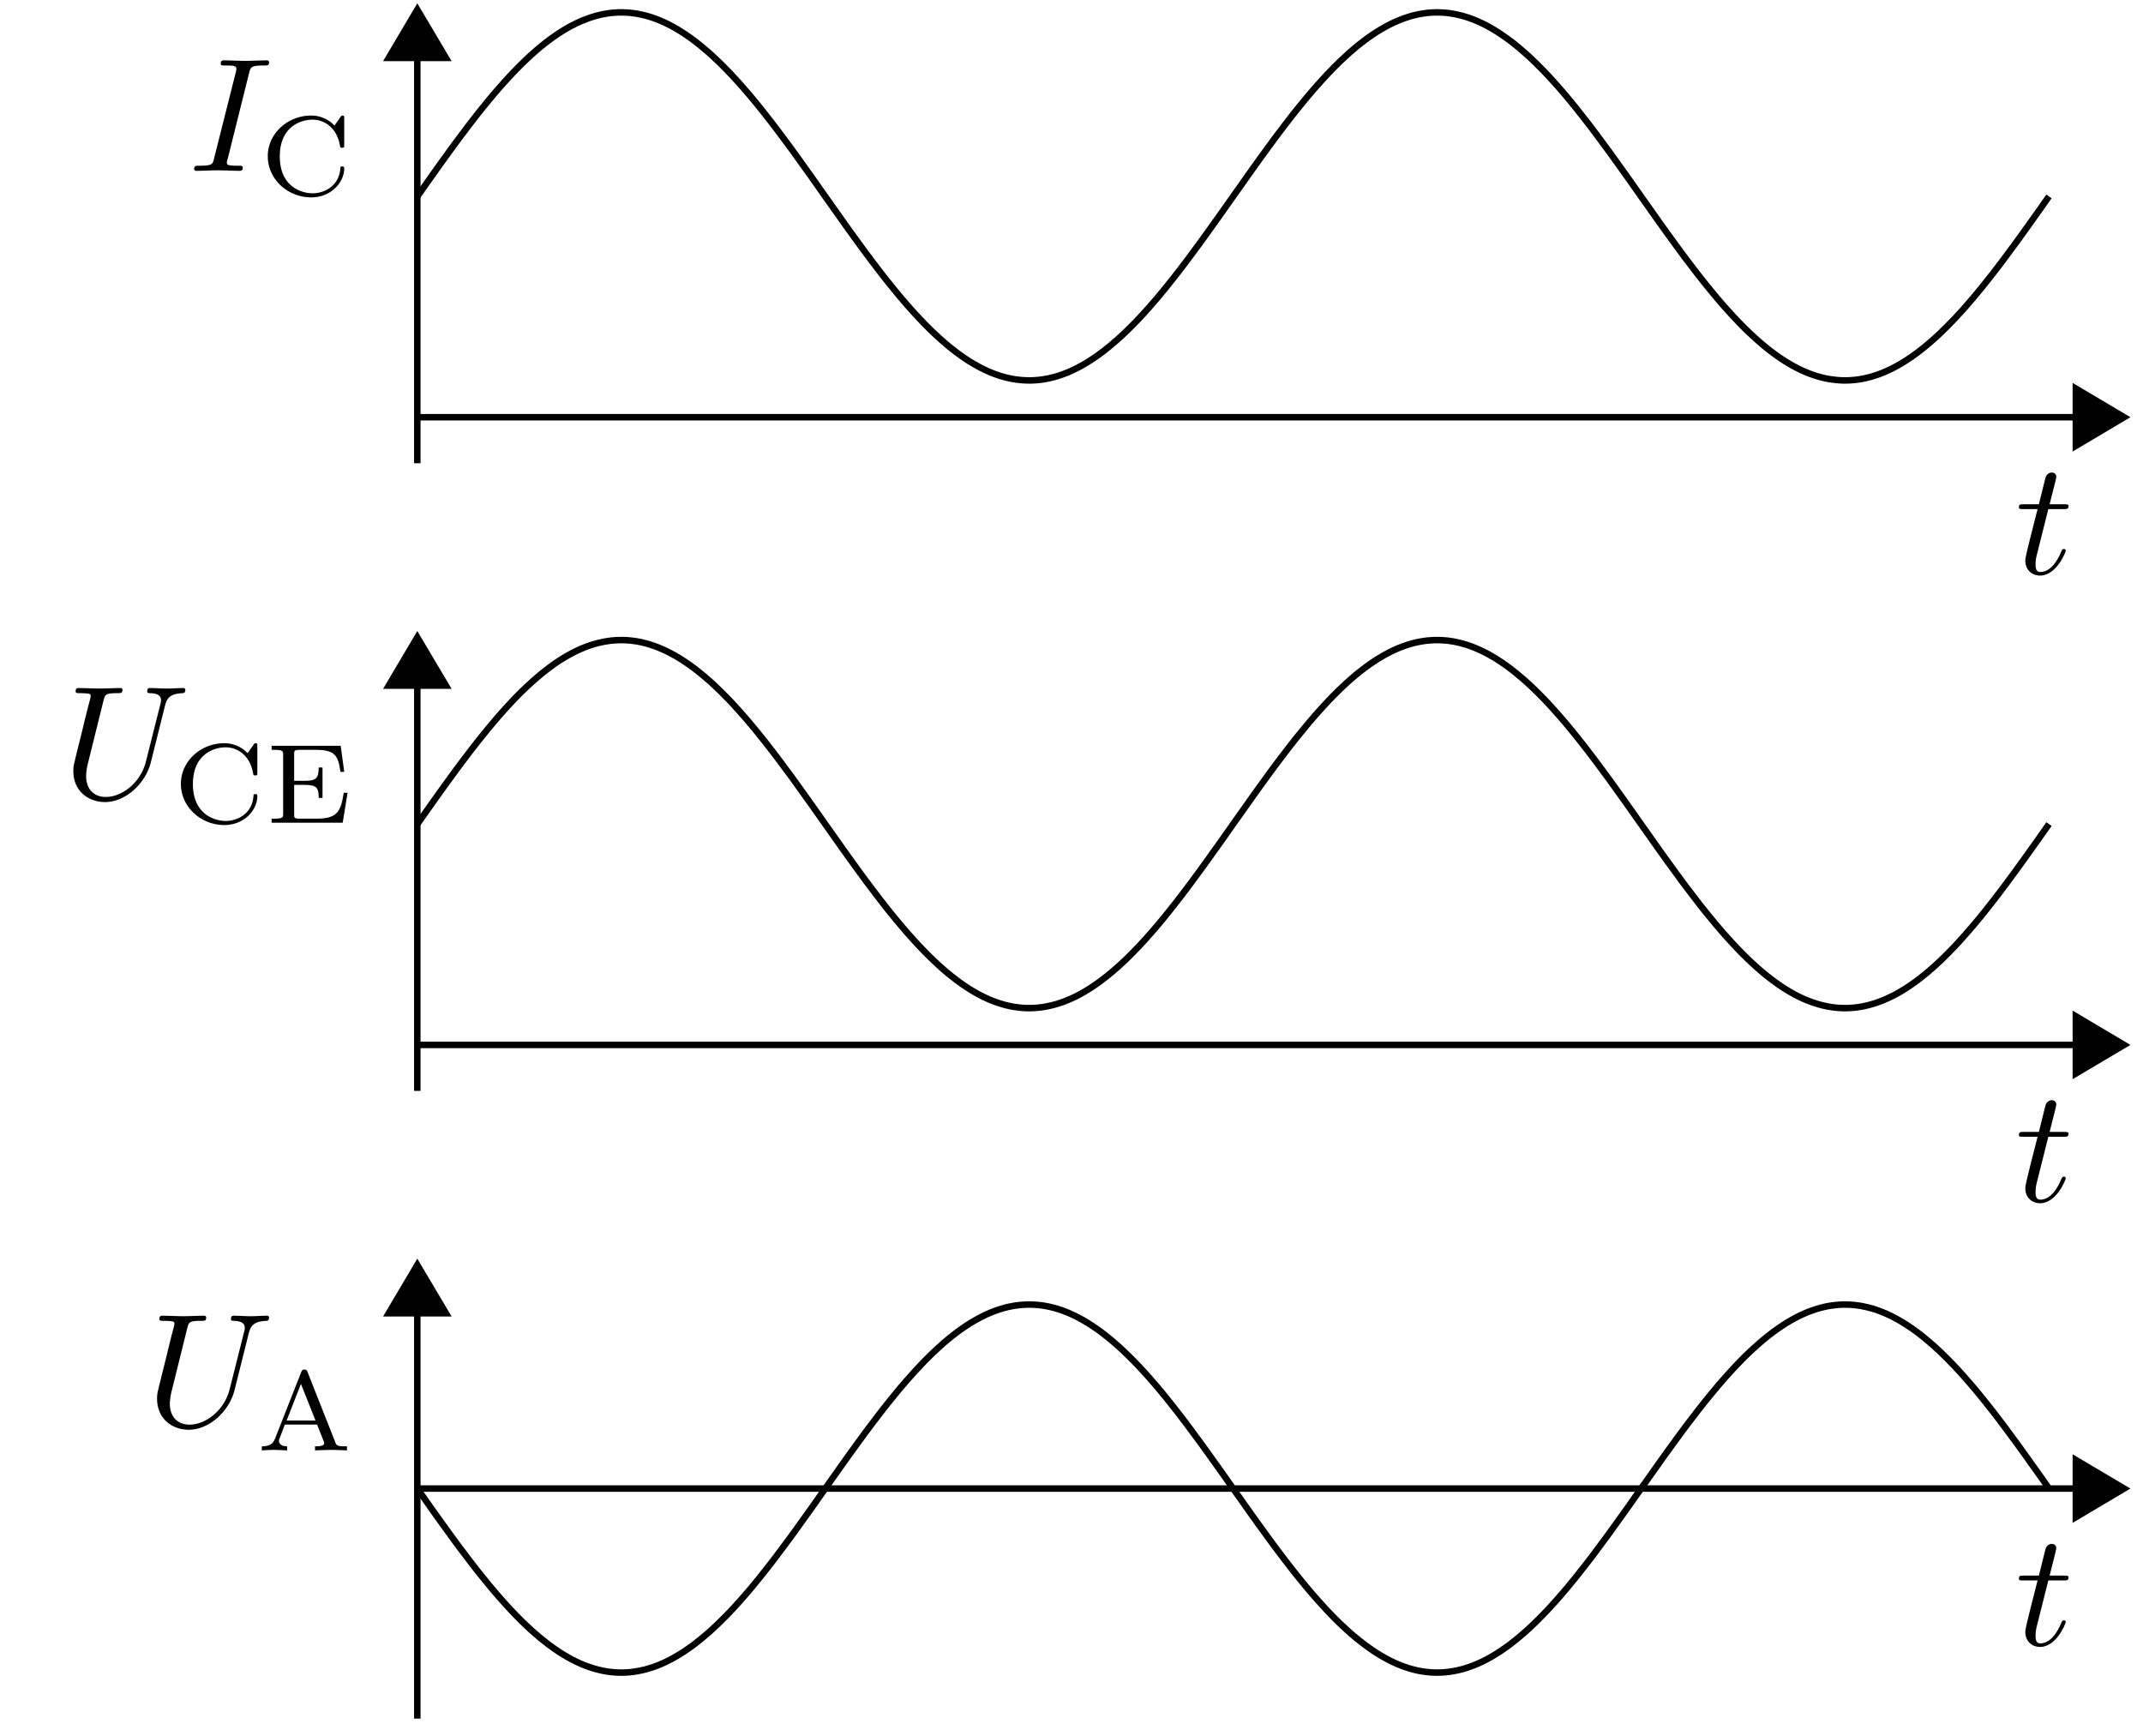 <svg xmlns="http://www.w3.org/2000/svg" xmlns:xlink="http://www.w3.org/1999/xlink" width="130.971" height="106.106"><defs><clipPath id="a"><path d="M121 18h9.41v15H121Zm0 0"/></clipPath><clipPath id="b"><path d="M25.504.195h104.71V28.31H25.505Zm0 0"/></clipPath><clipPath id="f"><path d="M121 56h9.41v16H121Zm0 0"/></clipPath><clipPath id="g"><path d="M25.504 38.555h104.71v28.11H25.505Zm0 0"/></clipPath><clipPath id="j"><path d="M121 83h9.41v16H121Zm0 0"/></clipPath><clipPath id="k"><path d="M25 80h1v25.219h-1Zm0 0"/></clipPath><clipPath id="l"><path d="M25.504 76.91h104.71v28.113H25.505Zm0 0"/></clipPath><path id="c" d="M2.031-3.953h.938c.187 0 .297 0 .297-.188 0-.109-.11-.109-.282-.109H2.11c.36-1.406.407-1.61.407-1.672 0-.156-.11-.266-.282-.266-.03 0-.312.016-.39.36l-.39 1.578H.515c-.188 0-.282 0-.282.188 0 .109.078.109.266.109h.875C.656-1.141.625-.984.625-.797c0 .531.375.906.906.906 1 0 1.563-1.437 1.563-1.515 0-.11-.078-.11-.11-.11-.093 0-.093.032-.156.141C2.406-.344 1.891-.109 1.547-.109c-.203 0-.297-.125-.297-.453 0-.235.016-.313.047-.47Zm0 0"/><path id="d" d="M3.688-5.984c.093-.36.124-.453.906-.453.234 0 .312 0 .312-.188 0-.125-.11-.125-.14-.125-.297 0-1.016.031-1.313.031-.297 0-1.015-.031-1.312-.031-.063 0-.188 0-.188.203 0 .11.078.11.266.11.422 0 .687 0 .687.187 0 .047 0 .063-.015.156L1.547-.766c-.078.36-.11.454-.89.454-.235 0-.329 0-.329.203C.328 0 .453 0 .484 0c.282 0 1-.031 1.297-.031.297 0 1.016.031 1.313.031.094 0 .203 0 .203-.187 0-.125-.078-.125-.297-.125-.172 0-.219 0-.422-.016-.203-.016-.25-.063-.25-.172a.5.5 0 0 1 .047-.219Zm0 0"/><path id="h" d="M6.266-5.703c.109-.406.28-.703 1.078-.734.047 0 .156-.016.156-.204 0 0 0-.109-.125-.109-.328 0-.672.031-1 .031-.344 0-.703-.031-1.031-.031-.063 0-.172 0-.172.203 0 .11.094.11.172.11.562.015.672.218.672.437a.914.914 0 0 1-.032.203l-.89 3.531C4.766-.953 3.625-.094 2.64-.094c-.672 0-1.203-.422-1.203-1.281 0-.016 0-.328.109-.766L2.5-5.984c.094-.36.11-.453.828-.453.25 0 .328 0 .328-.204 0-.109-.094-.109-.125-.109-.281 0-1 .031-1.265.031-.297 0-.985-.031-1.282-.031-.078 0-.187 0-.187.203 0 .11.094.11.281.11.016 0 .203 0 .375.015.172.016.266.031.266.156 0 .063-.11.485-.172.704l-.219.875C1.25-4.312.766-2.437.734-2.25c-.078.281-.078.422-.078.578 0 1.203.907 1.89 1.938 1.89 1.25 0 2.469-1.124 2.797-2.421Zm0 0"/><path id="e" d="M5.156-4.687c0-.11 0-.172-.11-.172-.015 0-.062 0-.109.078l-.375.531a1.954 1.954 0 0 0-1.421-.61C1.688-4.86.484-3.75.484-2.374.484-.969 1.704.141 3.141.141c1.218 0 2.015-.922 2.015-1.766 0-.078-.015-.125-.125-.125-.047 0-.11 0-.11.094-.062 1.11-1 1.547-1.687 1.547-.75 0-2.015-.453-2.015-2.25 0-1.875 1.344-2.25 2-2.25.687 0 1.5.453 1.687 1.64.016.078.078.078.125.078.125 0 .125-.03.125-.171Zm0 0"/><path id="i" d="M5.031-1.828h-.234C4.625-.781 4.469-.25 3.187-.25H2.095c-.328 0-.328-.047-.328-.266v-1.796h.687c.703 0 .813.203.813.796H3.5v-1.859h-.234c0 .594-.11.813-.813.813h-.687v-1.626c0-.203 0-.265.328-.265h1.031c1.14 0 1.344.375 1.469 1.344h.234L4.61-4.703H.391v.25h.156c.547 0 .547.078.547.312v3.579c0 .234 0 .312-.547.312H.39V0h4.343Zm0 0"/><path id="m" d="M3.11-4.781c-.047-.11-.063-.157-.188-.157-.14 0-.156.047-.203.157L1.125-.734C1.047-.547.938-.25.313-.25V0c.234-.016.484-.031.718-.031.266 0 .782.031.828.031v-.25c-.312 0-.5-.14-.5-.328 0-.063 0-.078.032-.14l.328-.86h1.969l.406 1.016a.294.294 0 0 1 .031.125c0 .187-.375.187-.562.187V0c.343-.016.796-.031 1.03-.031.329 0 .845.031.923.031v-.25h-.141c-.453 0-.516-.062-.578-.266Zm-.407.718.89 2.235H1.829Zm0 0"/></defs><path fill="none" stroke="#000" stroke-miterlimit="10" stroke-width=".396" d="M25.504 25.496H126.77"/><path d="m129.816 25.496-2.949-1.75v3.5Zm0 0"/><g clip-path="url(#a)"><path fill="none" stroke="#000" stroke-miterlimit="10" stroke-width=".396" d="m129.816 25.496-2.949-1.75v3.5Zm0 0"/></g><path fill="none" stroke="#000" stroke-miterlimit="10" stroke-width=".396" d="M25.504 28.309V3.64"/><path stroke="#000" stroke-miterlimit="10" stroke-width=".396" d="m25.504.59-1.746 2.95h3.496Zm0 0"/><g clip-path="url(#b)"><path fill="none" stroke="#000" stroke-miterlimit="10" stroke-width=".396" d="M25.504 12.004s.144-.207.203-.285c.055-.078.14-.203.2-.282l.198-.285.2-.28c.054-.079.144-.204.199-.282l.2-.281c.058-.079.144-.2.198-.278.059-.078.145-.203.203-.277.055-.078.145-.203.2-.277.054-.079.144-.2.199-.278l.2-.273.198-.27.2-.27c.058-.074.144-.195.203-.265.054-.074.144-.191.199-.266.055-.074.144-.19.2-.261.054-.074.144-.188.198-.258.055-.074.145-.188.2-.258l.199-.254c.058-.07.144-.18.203-.25.055-.066.144-.176.2-.246l.198-.242.2-.238c.054-.067.144-.172.199-.235.054-.066.144-.168.199-.23.059-.067.145-.164.203-.227.055-.062.14-.164.2-.222.054-.063.144-.16.199-.22L31.3 4.5c.054-.059.144-.148.199-.207.055-.059.145-.148.2-.203l.198-.2c.059-.054.145-.14.204-.195l.199-.187.199-.184c.055-.047.145-.129.2-.176l.198-.171.2-.168c.058-.043.144-.114.203-.16.054-.044.144-.11.199-.153.055-.043.145-.11.2-.148.054-.04.144-.102.198-.141.055-.039.145-.102.2-.137.054-.039.144-.093.199-.129.058-.035.144-.09.203-.125.055-.03.145-.086.2-.117.054-.031.144-.078.198-.11.055-.03.145-.073.2-.1a2.34 2.34 0 0 1 .199-.098c.055-.028.144-.067.2-.09.058-.028.144-.063.202-.086.055-.02.14-.055.2-.074a2.02 2.02 0 0 1 .199-.07 3.9 3.9 0 0 1 .199-.063l.2-.059.198-.047c.059-.011.145-.03.2-.043.058-.007.144-.023.203-.035l.199-.027c.055-.004.144-.016.2-.02.054-.004.144-.011.198-.011.055-.004.145-.008.2-.008h.199c.058.004.144.008.203.008l.2.015c.054.008.144.016.198.024l.2.027c.054.012.144.027.199.04.054.01.144.03.199.042.059.012.145.035.203.05.055.016.145.04.2.06.054.015.144.042.199.062l.199.07c.054.024.144.059.199.078l.2.086c.058.024.144.067.202.094.055.023.14.07.2.098.054.027.144.074.199.105.054.031.144.078.199.113.055.032.145.082.2.118l.198.125c.059.035.145.093.2.129.058.039.144.101.203.14.054.04.144.102.199.14.055.044.145.11.2.153.054.043.144.11.198.156.055.043.145.114.2.16l.199.169c.058.046.144.125.203.171.055.051.145.13.2.18l.198.184c.055.05.145.136.2.191a9.03 9.03 0 0 1 .398.395c.059.054.145.144.203.203l.2.21c.054.06.144.153.199.216.054.058.144.156.199.218.055.059.144.16.2.223l.198.226.203.235c.055.062.145.168.2.234.054.067.144.172.199.242.055.067.144.172.2.243.054.066.144.175.198.246l.2.25c.058.07.144.183.199.254.058.07.144.187.203.257.055.07.144.188.2.262.054.07.144.188.198.262.055.07.145.191.2.265.054.075.144.192.199.266l.199.27c.059.074.144.195.203.273.055.074.145.195.2.274l.199.273c.054.078.144.203.199.277l.199.282c.055.074.144.199.2.277.058.078.144.203.202.281l.2.281c.054.079.144.204.199.282l.199.285.2.281.198.285c.059.078.145.203.204.281.054.079.14.207.199.286.054.078.144.203.199.28l.2.282.198.281.2.282c.058.078.144.203.199.277.058.078.144.203.203.277.055.078.144.203.2.278.054.078.144.199.198.273.055.078.145.2.2.274.054.078.144.195.199.273l.199.266c.059.074.145.195.203.27l.2.26c.054.075.144.192.199.263l.199.257.199.258.2.25c.058.07.144.18.202.25.055.067.145.176.2.246.054.067.144.172.199.242.055.067.144.172.199.235.055.066.145.172.2.234.054.067.144.168.198.23.06.063.145.165.204.227.054.063.14.16.199.223l.199.215c.055.058.145.156.2.21.054.06.144.153.198.212l.2.199.199.2c.059.054.144.14.203.19.055.055.145.137.2.188.054.05.144.133.198.18.055.05.145.129.2.175.054.051.144.125.199.172.055.047.144.121.2.164.058.047.144.118.202.16l.2.153c.054.043.144.105.199.144.054.043.144.106.199.141.055.04.144.102.2.137l.198.129c.059.03.145.086.203.12l.2.114c.054.031.144.082.199.11.055.027.144.074.2.101.054.027.144.07.198.094.055.027.145.066.2.09.058.023.144.062.203.082.054.023.14.054.199.074l.2.07.198.059c.055.015.145.043.2.054.054.016.144.036.199.047.058.012.144.032.199.04a3.681 3.681 0 0 0 .402.058c.055.008.145.016.2.02.054.003.144.011.199.011.054.004.144.004.199.004h.2l.202-.012.2-.015c.054-.008.144-.016.199-.024.054-.008.144-.023.199-.03.055-.013.145-.028.2-.04.054-.012.144-.031.198-.047.059-.012.145-.035.204-.05l.199-.06c.054-.019.144-.046.199-.066l.2-.074c.054-.02.144-.058.198-.078.055-.023.145-.063.2-.09.058-.023.144-.066.203-.094.054-.027.14-.07.199-.097.055-.032.145-.078.2-.11.054-.03.144-.078.198-.113.055-.031.145-.086.2-.117l.199-.129c.058-.035.144-.094.2-.133.058-.035.144-.097.202-.137.055-.039.145-.105.2-.148.054-.039.144-.105.199-.148.054-.043.144-.114.199-.16l.2-.16c.054-.048.144-.122.198-.173.059-.046.145-.125.203-.171.055-.051.145-.13.2-.18.054-.05.144-.133.199-.188a9.03 9.03 0 0 0 .2-.191 9.3 9.3 0 0 0 .198-.195l.2-.2.203-.207.199-.21c.055-.06.144-.157.2-.215.054-.063.144-.16.198-.223.055-.063.145-.16.2-.223.054-.062.144-.164.199-.23.058-.063.144-.168.203-.23l.2-.239.198-.242.2-.242c.054-.07.144-.18.199-.25.054-.07.144-.18.199-.25.059-.07.145-.184.2-.254.058-.074.144-.188.202-.258.055-.074.145-.188.2-.262.054-.074.144-.191.199-.261.054-.075.144-.192.199-.266l.2-.27.198-.27c.059-.077.145-.198.204-.273l.199-.273c.054-.078.144-.2.199-.277.055-.079.145-.2.2-.278.054-.078.144-.199.198-.277l.2-.281c.058-.078.144-.203.203-.282.054-.078.144-.203.199-.28l.2-.282.198-.285.2-.281.199-.286c.058-.078.144-.203.203-.28l.2-.282c.054-.082.144-.207.198-.285l.2-.282c.054-.078.144-.203.199-.28.055-.079.144-.204.2-.278.058-.078.144-.203.198-.281.059-.079.145-.2.203-.278.055-.078.145-.199.2-.277.054-.074.144-.195.199-.274l.2-.269c.054-.078.144-.2.198-.273.055-.075.145-.192.2-.266.058-.074.144-.195.203-.266.054-.074.144-.191.199-.265.055-.07.144-.188.2-.258.054-.074.144-.188.198-.258.055-.074.145-.187.2-.258.054-.066.144-.18.199-.25.058-.07.144-.18.203-.246.055-.07.144-.18.2-.246l.198-.242c.055-.067.145-.172.2-.235.054-.066.144-.171.199-.234.054-.062.144-.164.199-.23.059-.063.144-.16.203-.223.055-.063.145-.16.2-.219.054-.062.144-.156.199-.219l.199-.21.199-.204c.055-.058.144-.148.2-.203.058-.054.144-.14.198-.195.059-.055.145-.14.204-.191l.199-.184.199-.184.2-.172c.054-.046.144-.125.198-.167.055-.047.145-.122.2-.165.058-.046.144-.117.203-.156.054-.043.144-.113.199-.152.055-.043.144-.106.2-.145l.198-.14a5.88 5.88 0 0 1 .2-.133c.054-.035.144-.094.199-.125.058-.035.144-.09.203-.121l.2-.113c.054-.032.144-.079.198-.106.055-.031.145-.074.2-.102.054-.027.144-.07.199-.093l.199-.086.203-.082c.055-.02.145-.055.2-.074.054-.016.144-.047.199-.063a3.899 3.899 0 0 1 .398-.113l.2-.047c.058-.012.144-.027.198-.035.06-.012.145-.024.204-.032l.199-.027c.055-.004.144-.012.199-.015.055-.004.145-.008.2-.008.054-.004.144-.004.198-.004.055 0 .145.004.2.004l.203.011c.055.004.144.012.199.02.055.004.145.016.2.023.054.012.144.024.198.036.055.007.145.027.2.039.054.011.144.035.199.046l.203.055a3.9 3.9 0 0 1 .2.063c.054.015.144.047.198.066.055.02.145.055.2.074.054.024.144.059.199.082.055.024.144.063.2.09.058.024.144.067.202.094l.2.101c.054.032.144.079.199.11.054.031.144.082.199.117.055.031.144.086.2.121l.198.125c.059.04.145.098.2.137.058.039.144.101.203.14l.199.145.2.152c.054.043.144.118.198.16.055.047.145.118.2.165.054.046.144.12.199.171.058.047.144.125.203.176.055.051.144.13.2.18l.198.187c.055.055.145.141.2.192l.199.2c.054.054.144.144.199.202.059.055.145.149.203.207l.2.211c.054.059.144.156.199.219.054.058.144.156.199.219l.199.226c.055.063.145.164.2.23.058.063.144.169.202.235l.2.238c.054.067.144.172.199.243l.199.242.2.25c.054.07.144.183.198.254.059.07.145.183.2.254.058.07.144.187.203.257.054.075.144.188.199.262.055.074.145.191.2.266.054.07.144.191.198.265.055.075.145.192.2.27l.199.27c.058.074.144.195.203.273l.2.273c.054.078.144.2.198.278.055.078.145.199.2.277.054.078.144.203.199.277l.2.282c.058.078.144.203.202.28l.2.282.199.285c.054.078.144.203.199.281l.2.282c.054.082.144.207.198.285.059.078.145.203.203.281.055.082.145.207.2.285.054.078.144.203.199.281l.2.282.198.281.2.281c.058.074.144.2.199.278.058.078.144.199.203.277.055.074.144.2.2.273.054.078.144.2.198.274.055.078.145.199.2.273l.199.27.199.27c.059.074.145.19.203.261.055.074.145.191.2.266l.199.257c.054.075.144.188.199.258l.199.254.2.25c.058.07.144.18.202.246.055.07.145.18.2.246.054.067.144.172.199.239l.199.238.2.23.198.227c.059.062.145.164.204.223.054.062.144.16.199.222.054.059.144.153.199.211.055.063.145.153.2.211.054.059.144.149.198.207l.2.2c.058.054.144.14.199.195.058.05.144.136.203.187l.2.184c.054.05.144.133.198.18.055.05.145.124.2.171.054.051.144.125.199.168.055.047.144.118.2.164.058.043.144.114.202.157.055.039.145.105.2.148l.199.145c.054.039.144.097.199.136l.2.13c.054.038.144.093.198.124.059.035.145.09.203.121.055.032.145.082.2.11.054.031.144.078.199.105.055.031.144.074.2.102.054.023.144.066.198.09l.2.086c.058.023.144.058.203.078l.199.07c.055.02.144.047.2.066.054.016.144.043.198.055.055.016.145.04.2.05.054.016.144.036.199.044l.203.039a25.37 25.37 0 0 0 .398.05l.2.016c.054.004.144.008.199.008h.199c.055 0 .144-.004.2-.004.058-.004.144-.012.202-.015.055-.004.145-.012.2-.02l.199-.027c.054-.008.144-.024.199-.035.055-.012.144-.028.2-.043.054-.012.144-.032.198-.047l.204-.055c.054-.02.144-.047.199-.066.054-.016.144-.047.199-.067.055-.023.144-.055.2-.078l.198-.082c.055-.027.145-.066.2-.09.058-.027.144-.07.203-.097.054-.028.144-.075.199-.106.055-.027.144-.078.2-.11.054-.03.144-.081.198-.117a5.43 5.43 0 0 0 .399-.253c.058-.036.144-.098.203-.133a23.28 23.28 0 0 0 .598-.446l.199-.16c.055-.047.144-.12.199-.168.055-.047.145-.12.2-.172.058-.046.144-.125.202-.175l.2-.184c.054-.05.144-.137.199-.187l.199-.196.2-.195c.054-.059.144-.148.198-.207.06-.055.145-.149.204-.207.054-.059.144-.152.199-.215l.199-.215.2-.222.198-.227c.055-.066.145-.168.2-.234.058-.063.144-.168.203-.235l.199-.238.2-.242c.054-.067.144-.176.198-.246l.2-.25.199-.254c.059-.07.144-.184.203-.254.055-.074.14-.188.2-.262.054-.07.144-.187.198-.262.055-.07.145-.187.2-.261.054-.075.144-.196.199-.27.055-.074.144-.191.2-.27l.198-.269c.059-.074.145-.2.203-.273l.2-.278.199-.273.2-.281c.054-.075.144-.2.198-.278l.2-.28c.058-.08.144-.204.203-.282.054-.078.144-.203.199-.281l.2-.282c.054-.082.144-.207.198-.285l.2-.281"/></g><use xlink:href="#c" x="123.154" y="35.064"/><use xlink:href="#d" x="11.538" y="10.439"/><use xlink:href="#e" x="15.881" y="11.921"/><path fill="none" stroke="#000" stroke-miterlimit="10" stroke-width=".396" d="M25.504 63.855H126.77"/><path d="m129.816 63.855-2.949-1.75v3.497Zm0 0"/><g clip-path="url(#f)"><path fill="none" stroke="#000" stroke-miterlimit="10" stroke-width=".396" d="m129.816 63.855-2.949-1.75v3.497Zm0 0"/></g><path fill="none" stroke="#000" stroke-miterlimit="10" stroke-width=".396" d="M25.504 66.664V41.996"/><path stroke="#000" stroke-miterlimit="10" stroke-width=".396" d="m25.504 38.95-1.746 2.948h3.496Zm0 0"/><g clip-path="url(#g)"><path fill="none" stroke="#000" stroke-miterlimit="10" stroke-width=".396" d="M25.504 50.36s.144-.204.203-.282c.055-.078.14-.207.2-.285l.198-.281.2-.282c.054-.078.144-.203.199-.28l.2-.282c.058-.078.144-.203.198-.281.059-.075.145-.2.203-.278.055-.078.145-.199.2-.277.054-.074.144-.2.199-.273.055-.079.144-.2.2-.274.054-.074.144-.195.198-.273.055-.075.145-.192.2-.266.058-.078.144-.195.203-.27.054-.074.144-.19.199-.265.055-.07.144-.188.2-.262l.198-.258.2-.254c.054-.074.144-.183.199-.253.058-.07.144-.184.203-.25.055-.07.144-.18.2-.247.054-.07.144-.175.198-.242.055-.066.145-.175.2-.238l.199-.238c.054-.063.144-.168.199-.23.059-.063.145-.165.203-.227.055-.063.14-.16.2-.223.054-.059.144-.156.199-.219l.199-.21c.054-.06.144-.153.199-.212.055-.054.145-.144.2-.203.058-.054.144-.144.198-.199.059-.05.145-.14.204-.191.054-.055.144-.137.199-.188l.199-.183c.055-.051.145-.13.2-.176.054-.051.144-.125.198-.172l.2-.168c.058-.047.144-.117.203-.16.054-.043.144-.113.199-.153.055-.043.145-.109.2-.148.054-.043.144-.105.198-.145.055-.039.145-.097.2-.136l.199-.13c.058-.034.144-.089.203-.12.055-.035.145-.086.2-.117.054-.032.144-.082.198-.11.055-.031.145-.078.2-.105.054-.028.144-.07.199-.098.055-.023.144-.066.2-.09l.202-.082c.055-.023.14-.058.2-.078l.199-.07a3.9 3.9 0 0 0 .199-.063l.2-.054c.054-.016.144-.036.198-.047.059-.016.145-.032.2-.043.058-.012.144-.028.203-.035l.199-.028c.055-.008.144-.015.2-.02.054-.007.144-.011.198-.015.055 0 .145-.004.2-.004.054-.004.144 0 .199 0 .058 0 .144.004.203.008.055.004.144.008.2.016.054.004.144.015.198.023.055.004.145.02.2.027.054.008.144.028.199.036.054.011.144.03.199.046.059.012.145.036.203.047l.2.059c.054.02.144.047.199.066l.199.07c.054.02.144.055.199.079l.2.086c.058.023.144.066.202.09a9.768 9.768 0 0 1 .399.207c.054.027.144.078.199.109.055.031.145.086.2.117l.198.125c.059.04.145.094.2.133l.203.137.199.144c.055.04.145.106.2.149l.198.156c.055.043.145.117.2.164.054.043.144.117.199.164l.203.176c.055.047.145.129.2.176.054.05.144.132.198.187.055.05.145.137.2.188l.199.195.2.2.202.206c.055.055.145.149.2.207l.199.215c.054.062.144.16.199.219l.2.226.198.227c.059.062.145.168.203.23l.2.239.199.238c.055.066.144.176.2.242.054.07.144.18.198.25.055.066.145.18.2.25.058.07.144.184.199.254.058.07.144.184.203.258l.2.258c.054.074.144.191.198.261.055.075.145.192.2.266l.199.27.199.269c.059.074.144.195.203.27.055.078.145.199.2.273.054.078.144.2.199.277.054.078.144.2.199.278.054.078.144.199.199.277l.2.281c.058.078.144.203.202.282l.2.28c.054.079.144.204.199.282.054.078.144.203.199.281.055.078.144.207.2.285.054.079.144.204.198.282.059.078.145.207.204.285.054.078.14.203.199.281l.199.285.2.281c.054.079.144.204.198.282.055.078.145.203.2.277.058.078.144.203.199.281.058.078.144.2.203.278.055.078.144.199.2.277l.198.273c.055.079.145.2.2.274l.199.27.199.269c.059.074.145.191.203.266l.2.265.199.262.199.258.199.254.2.254c.058.07.144.18.202.246.055.07.145.18.2.246.054.07.144.176.199.242l.199.238c.055.067.145.168.2.235l.198.23c.06.063.145.164.204.227.054.058.14.16.199.218.055.063.144.16.199.22l.2.21c.054.059.144.152.198.207.055.059.145.149.2.203.058.055.144.145.199.196.059.054.144.14.203.195.055.05.145.133.2.187.054.051.144.13.198.18.055.05.145.129.2.176l.199.172c.055.047.144.117.2.164.058.043.144.113.202.156l.2.156.199.145.199.14c.055.04.144.098.2.133.054.04.144.094.198.13.059.034.145.089.203.12.055.035.145.086.2.117.054.032.144.079.199.11.055.027.144.074.2.101.054.028.144.07.198.094.055.027.145.066.2.09l.203.082c.054.02.14.055.199.074.055.02.144.051.2.067a3.9 3.9 0 0 0 .198.062l.2.055c.054.011.144.035.199.047.058.011.144.027.199.039.059.011.145.023.203.031l.2.027c.054.008.144.016.199.02l.199.012.199.003c.055 0 .145 0 .2-.003a3.529 3.529 0 0 0 .402-.028c.054-.004.144-.015.199-.023.054-.008.144-.02.199-.031.055-.008.145-.028.2-.04.054-.011.144-.03.198-.043l.204-.054a1.92 1.92 0 0 0 .199-.059c.054-.015.144-.047.199-.066l.2-.07c.054-.024.144-.06.198-.083l.2-.085c.058-.024.144-.067.203-.094a9.763 9.763 0 0 0 .398-.207l.2-.114c.054-.03.144-.085.199-.12.054-.036.144-.09.199-.126.058-.035.144-.097.2-.132.058-.04.144-.102.202-.141.055-.04.145-.102.2-.145.054-.039.144-.109.199-.152l.199-.156c.055-.043.144-.117.2-.164.054-.043.144-.121.198-.168.059-.047.145-.125.203-.176a8.27 8.27 0 0 0 .2-.18l.199-.183c.055-.055.144-.137.2-.192.054-.054.144-.14.198-.195.055-.055.145-.145.2-.203.058-.055.144-.149.203-.207.054-.055.144-.149.199-.211.055-.059.144-.152.2-.215.054-.059.144-.156.198-.219l.2-.226.199-.227c.058-.066.144-.168.203-.234l.2-.238c.054-.067.144-.172.198-.239.055-.066.145-.176.2-.246.054-.066.144-.18.199-.246l.199-.254c.059-.07.145-.183.2-.254.058-.07.144-.183.202-.258l.2-.257c.054-.075.144-.192.199-.266.054-.074.144-.191.199-.266l.2-.265c.054-.078.144-.196.198-.274.059-.074.145-.195.204-.27.054-.077.144-.198.199-.277l.199-.273c.055-.078.145-.203.2-.277.054-.078.144-.203.198-.282.055-.078.145-.199.2-.277.058-.078.144-.203.203-.281.054-.078.144-.203.199-.281l.2-.286.198-.28c.055-.079.145-.204.2-.286.054-.078.144-.203.199-.281.058-.078.144-.203.203-.282.055-.082.145-.207.2-.285l.198-.28.2-.282c.054-.078.144-.203.199-.281l.2-.282c.058-.078.144-.199.198-.277.059-.078.145-.203.203-.277l.2-.278.199-.273c.055-.078.144-.2.2-.274l.198-.27.2-.269c.058-.074.144-.191.203-.265.054-.074.144-.192.199-.262.055-.074.144-.187.2-.262l.198-.258.2-.253c.054-.07.144-.184.199-.25.058-.07.144-.18.203-.25l.2-.243c.054-.07.144-.175.198-.242l.2-.238c.054-.063.144-.168.199-.23.054-.067.144-.169.199-.231.059-.063.144-.164.203-.223l.2-.222.199-.215c.054-.059.144-.153.199-.211.054-.059.144-.149.199-.207l.2-.2c.058-.054.144-.144.198-.195.059-.054.145-.14.204-.191.054-.055.144-.137.199-.188.054-.05.144-.128.199-.18.055-.05.144-.124.2-.175l.198-.168c.055-.047.145-.117.2-.164.058-.043.144-.113.203-.156.054-.043.144-.11.199-.153.055-.039.144-.105.2-.144.054-.04.144-.102.198-.137.055-.039.145-.098.2-.133.054-.039.144-.093.199-.129.058-.03.144-.086.203-.117.055-.035.144-.086.2-.113.054-.031.144-.078.198-.11l.2-.101c.054-.023.144-.066.199-.09.055-.027.144-.066.199-.09.059-.023.145-.058.203-.078.055-.023.145-.055.2-.074.054-.02.144-.047.199-.066l.199-.06c.055-.015.144-.038.199-.05.055-.015.145-.035.2-.047.058-.011.144-.027.198-.039.06-.008.145-.023.204-.031.054-.008.144-.016.199-.023l.199-.016.2-.012c.054 0 .144-.004.198 0 .055 0 .145 0 .2.004.058 0 .144.008.203.012.055.004.144.012.199.015l.2.028.198.031.2.043c.054.012.144.031.199.047.059.012.144.035.203.055l.2.058.198.07c.055.02.145.051.2.075.054.02.144.058.199.082l.2.086.202.097c.055.028.145.07.2.102.054.027.144.078.199.11l.199.113c.055.035.144.085.2.12l.198.13c.059.035.145.097.2.132.058.04.144.102.203.141.054.043.144.105.199.148l.2.153c.054.043.144.113.198.16.055.043.145.117.2.164.054.047.144.121.199.168.058.05.144.129.203.176l.2.183c.054.051.144.133.198.188.055.05.145.137.2.191.054.055.144.14.199.196.054.058.144.148.199.203.059.058.145.148.203.207.055.058.145.152.2.215l.199.214c.054.063.144.16.199.223.054.063.144.16.199.227l.2.226c.058.067.144.172.202.235l.2.238.199.242c.054.066.144.176.199.246l.2.25c.054.07.144.18.198.25.059.07.145.184.2.258.058.07.144.183.203.258.054.07.144.187.199.261.055.07.145.188.2.262l.198.266.2.27c.054.074.144.195.199.273.058.074.144.195.203.27.055.077.145.198.2.277l.198.273.2.281.199.278.2.28c.058.079.144.204.202.282l.2.281c.054.079.144.204.199.282l.199.285.2.281c.054.078.144.203.198.285.059.078.145.203.203.281l.2.282.199.285.2.281.198.281.2.278c.058.078.144.203.199.277.058.078.144.203.203.277.055.079.144.2.2.278l.198.273c.055.074.145.195.2.274l.199.27c.054.073.144.19.199.265.059.074.145.191.203.265.055.075.145.192.2.262.054.074.144.188.199.262.054.07.144.183.199.258l.199.254c.055.066.145.18.2.25.058.066.144.18.202.246l.2.242.199.242c.054.066.144.172.199.234.055.067.145.168.2.235l.198.226c.059.063.145.16.204.223.054.062.144.16.199.219.054.062.144.156.199.215l.2.21.198.204c.055.058.145.144.2.199.058.055.144.144.199.195.058.055.144.14.203.192l.2.183c.054.051.144.13.198.18l.2.172c.054.047.144.12.199.168.055.047.144.117.2.16.058.047.144.113.202.156.055.043.145.11.2.149.054.043.144.105.199.144.054.04.144.102.199.137.055.039.144.097.2.133l.198.125c.059.035.145.086.203.117l.2.113c.054.031.144.078.199.106l.2.097c.054.028.144.067.198.094.055.023.145.062.2.082.058.023.144.059.203.078.054.024.144.055.199.074a3.9 3.9 0 0 0 .2.063c.054.02.144.043.198.058.055.016.145.04.2.051l.199.043c.058.012.144.028.203.035.055.012.14.024.2.032.054.007.144.015.198.023l.2.016c.054 0 .144.004.199.007h.199c.055 0 .144-.003.2-.007l.202-.012c.055-.004.145-.016.2-.02.054-.007.144-.02.199-.03l.199-.032.2-.043c.054-.012.144-.035.198-.05.059-.013.145-.04.204-.056a3.9 3.9 0 0 0 .199-.062l.199-.07.2-.075.198-.086c.055-.023.145-.062.2-.09.058-.023.144-.07.203-.097l.199-.102.2-.109.198-.117.2-.125.199-.129c.058-.035.144-.098.203-.137.055-.039.14-.101.2-.14a6.57 6.57 0 0 0 .198-.149c.055-.043.145-.11.2-.156.054-.043.144-.113.199-.16.055-.043.144-.117.199-.164l.2-.172c.058-.047.144-.13.202-.176l.2-.184.199-.187.199-.195.2-.2c.054-.054.144-.144.198-.203.06-.058.145-.148.204-.207l.199-.215c.055-.058.144-.156.199-.218.055-.059.145-.16.2-.223l.198-.227c.055-.062.145-.164.2-.23.058-.063.144-.168.203-.234l.199-.239.2-.242c.054-.07.144-.18.198-.246l.2-.25.199-.254c.059-.07.144-.183.203-.258.055-.07.14-.183.2-.257.054-.07.144-.188.198-.262l.2-.266c.054-.074.144-.191.199-.265l.2-.27.198-.27c.059-.078.145-.199.203-.273.055-.078.145-.2.2-.277l.199-.278c.055-.074.144-.199.2-.277.054-.078.144-.203.198-.277l.2-.282c.058-.078.144-.203.203-.28.054-.079.144-.204.199-.282.055-.082.144-.207.2-.285l.198-.281.2-.286"/></g><use xlink:href="#c" x="123.154" y="73.42"/><use xlink:href="#h" x="3.826" y="48.796"/><use xlink:href="#e" x="10.571" y="50.277"/><use xlink:href="#i" x="16.211" y="50.277"/><path fill="none" stroke="#000" stroke-miterlimit="10" stroke-width=".396" d="M25.504 90.965H126.77"/><path d="m129.816 90.965-2.949-1.746v3.496Zm0 0"/><g clip-path="url(#j)"><path fill="none" stroke="#000" stroke-miterlimit="10" stroke-width=".396" d="m129.816 90.965-2.949-1.746v3.496Zm0 0"/></g><g clip-path="url(#k)"><path fill="none" stroke="#000" stroke-miterlimit="10" stroke-width=".396" d="M25.504 105.023V80.355"/></g><path stroke="#000" stroke-miterlimit="10" stroke-width=".396" d="m25.504 77.305-1.746 2.949h3.496Zm0 0"/><g clip-path="url(#l)"><path fill="none" stroke="#000" stroke-miterlimit="10" stroke-width=".396" d="M25.504 90.965s.144.207.203.285c.055.078.14.203.2.281l.198.285.2.282c.054.078.144.203.199.28l.2.282c.058.078.144.2.198.277.059.079.145.204.203.278.055.078.145.203.2.277.054.078.144.2.199.278l.2.273.198.27.2.269c.058.074.144.191.203.266.054.074.144.191.199.265.055.074.144.192.2.262.054.074.144.187.198.258.055.074.145.187.2.258l.199.254c.058.07.144.18.203.25.055.066.144.175.2.246l.198.242.2.238c.054.066.144.172.199.234.054.067.144.168.199.23.059.067.145.165.203.227.055.063.14.165.2.223.054.063.144.16.199.219l.199.215c.054.058.144.148.199.207.055.058.145.148.2.203.058.058.144.144.198.2.059.054.145.14.204.194l.199.188.199.184c.055.046.145.128.2.175l.198.172c.055.047.145.121.2.164.058.047.144.117.203.16.054.047.144.114.199.157.055.043.145.109.2.148.054.04.144.102.198.14.055.04.145.102.2.137.054.04.144.094.199.13.058.034.144.09.203.124l.2.118c.054.03.144.078.198.109l.2.101c.054.032.144.075.199.098.055.027.144.067.2.09.058.027.144.062.202.086.055.02.14.055.2.074l.199.07a3.9 3.9 0 0 0 .199.063c.055.016.144.043.2.055.054.015.144.039.198.05l.2.043c.058.008.144.024.203.036l.199.027c.055.004.144.015.2.02.054.003.144.011.198.011.055.004.145.008.2.008h.199c.058-.004.144-.008.203-.008l.2-.016c.054-.007.144-.015.198-.023.055-.008.145-.02.2-.031.054-.008.144-.024.199-.035l.199-.043c.059-.012.145-.035.203-.051.055-.016.145-.04.2-.059.054-.015.144-.043.199-.062l.199-.07c.054-.024.144-.06.199-.079l.2-.086.202-.093c.055-.028.14-.07.2-.098.054-.027.144-.074.199-.105.054-.032.144-.079.199-.114.055-.031.145-.082.2-.117l.198-.125c.059-.035.145-.094.2-.129.058-.039.144-.101.203-.14.054-.04.144-.102.199-.141l.2-.152c.054-.043.144-.11.198-.157.055-.043.145-.113.2-.16.054-.047.144-.12.199-.168.058-.047.144-.125.203-.172.055-.05.145-.129.2-.18l.198-.183a9.03 9.03 0 0 0 .2-.191 9.3 9.3 0 0 0 .199-.196c.055-.054.144-.14.2-.199.058-.055.144-.144.202-.203l.2-.21c.054-.06.144-.153.199-.216.054-.058.144-.156.199-.219l.2-.222.198-.227c.059-.066.145-.168.203-.234.055-.063.145-.168.2-.235.054-.066.144-.171.199-.242l.2-.242.198-.246.2-.25c.058-.07.144-.184.199-.254.058-.07.144-.187.203-.258.055-.07.144-.187.2-.261.054-.07.144-.188.198-.262l.2-.266c.054-.074.144-.191.199-.265.054-.075.144-.196.199-.27.059-.074.144-.195.203-.273.055-.075.145-.196.2-.274l.199-.273c.054-.078.144-.203.199-.278.054-.078.144-.203.199-.28.055-.079.144-.2.2-.278.058-.078.144-.203.202-.281l.2-.282c.054-.078.144-.203.199-.28.054-.083.144-.208.199-.286l.2-.281.198-.285c.059-.079.145-.204.204-.282.054-.078.14-.207.199-.285.054-.078.144-.203.199-.281l.2-.281c.054-.079.144-.204.198-.282l.2-.28c.058-.079.144-.204.199-.278.058-.078.144-.203.203-.278.055-.078.144-.203.2-.277.054-.078.144-.2.198-.277l.2-.27c.054-.078.144-.199.199-.273l.199-.27c.059-.074.145-.191.203-.265.055-.075.145-.192.2-.262.054-.074.144-.192.199-.262.054-.074.144-.187.199-.258.055-.074.144-.187.199-.257l.2-.25c.058-.07.144-.18.202-.25.055-.067.145-.176.2-.247l.199-.242.199-.238.2-.23c.054-.067.144-.168.198-.23.06-.063.145-.165.204-.228.054-.062.14-.16.199-.222l.199-.215.2-.215c.054-.055.144-.148.198-.207l.2-.2.199-.198c.059-.055.144-.14.203-.192.055-.054.145-.136.2-.187.054-.051.144-.133.198-.18.055-.05.145-.129.2-.18.054-.046.144-.12.199-.168.055-.046.144-.12.2-.164.058-.047.144-.117.202-.16l.2-.152c.054-.043.144-.106.199-.149l.199-.14c.055-.035.144-.098.2-.133l.198-.129.203-.121.2-.113c.054-.032.144-.082.199-.11.055-.03.144-.074.2-.101.054-.028.144-.07.198-.098l.2-.086c.058-.023.144-.062.203-.082.054-.023.14-.055.199-.074l.2-.07.198-.059c.055-.016.145-.043.2-.055.054-.015.144-.035.199-.047.058-.011.144-.03.199-.039a3.681 3.681 0 0 1 .402-.058c.055-.008.145-.016.2-.02.054-.004.144-.011.199-.011.054-.004.144-.004.199-.004h.2l.202.011.2.016c.054.008.144.016.199.023l.199.032c.055.011.145.027.2.039.054.011.144.031.198.047.059.011.145.035.204.05l.199.059c.054.02.144.047.199.066.055.02.145.051.2.075a4.198 4.198 0 0 1 .398.168c.058.023.144.066.203.093.054.024.14.07.199.098.055.031.145.078.2.11.054.027.144.077.198.113.055.03.145.086.2.117l.199.129c.058.035.144.093.2.133.058.035.144.097.202.136l.2.145c.054.043.144.11.199.152l.199.156c.055.047.144.118.2.164l.198.168c.059.051.145.13.203.176.055.051.145.13.2.18.054.05.144.133.199.187.055.051.144.137.2.192.054.05.144.14.198.195l.2.2c.058.058.144.148.203.206.054.059.144.153.199.211.055.059.144.157.2.215.054.063.144.16.198.223.055.058.145.16.2.222l.199.23c.058.063.144.169.203.231l.2.239c.054.066.144.172.198.242l.2.242c.054.07.144.18.199.25.054.07.144.18.199.25.059.07.145.184.2.254.058.074.144.187.202.258.055.074.145.187.2.261.054.075.144.192.199.262.054.074.144.192.199.266l.2.27.198.269c.059.078.145.2.204.273.054.075.144.2.199.274.054.078.144.199.199.277.055.074.145.2.2.277.054.079.144.2.198.278l.2.281c.058.078.144.203.203.281l.199.282.2.28c.054.079.144.204.198.286l.2.281c.054.078.144.203.199.285.058.078.144.203.203.282l.2.28.198.286.2.281.199.282c.055.078.144.203.2.277.058.078.144.203.198.281.059.078.145.2.203.277l.2.274c.054.078.144.2.199.277l.2.27c.054.078.144.195.198.273l.2.266c.058.074.144.191.203.265.054.075.144.192.199.266.055.07.144.188.2.258.054.074.144.187.198.258l.2.254.199.254c.058.07.144.18.203.246.055.07.144.18.2.246l.198.242c.055.066.145.172.2.234.054.067.144.168.199.235l.199.226c.059.067.144.164.203.227.055.062.145.16.2.219.054.062.144.156.199.218.054.059.144.153.199.211.054.055.144.149.199.203.055.059.144.149.2.203.058.055.144.141.198.196l.204.191.199.184c.054.05.144.133.199.18.055.05.144.128.2.175.054.047.144.125.198.168a7.363 7.363 0 0 0 .403.32c.054.043.144.114.199.153.055.043.144.105.2.144.054.04.144.102.198.141.055.04.145.098.2.133l.199.125c.058.035.144.09.203.12l.2.114c.054.031.144.078.198.106.055.03.145.074.2.101.054.028.144.07.199.094l.199.086.203.082.2.07c.054.02.144.051.199.067.054.02.144.047.199.062.055.016.144.035.199.051l.2.047c.058.012.144.027.198.035.06.012.145.023.204.031.054.008.144.02.199.024a3.436 3.436 0 0 0 .398.027c.055.004.145.004.2.004.054 0 .144-.004.199-.004l.203-.012c.055-.004.144-.011.199-.02.055-.003.145-.015.2-.027.054-.007.144-.02.198-.03.055-.013.145-.028.2-.04l.199-.047.203-.054a3.9 3.9 0 0 0 .2-.063c.054-.016.144-.047.198-.066l.2-.075c.054-.023.144-.058.199-.082.055-.023.144-.062.2-.09.058-.023.144-.066.202-.093l.2-.102c.054-.031.144-.078.199-.11.054-.03.144-.081.199-.116a5.43 5.43 0 0 0 .2-.121c.054-.036.144-.09.198-.125.059-.04.145-.098.2-.137.058-.04.144-.102.203-.14l.199-.145c.055-.043.144-.11.2-.157l.198-.156c.055-.047.145-.117.2-.164l.199-.172c.058-.047.144-.125.203-.176.055-.05.144-.128.2-.18l.198-.187c.055-.054.145-.14.2-.191l.199-.2c.054-.054.144-.144.199-.202.059-.055.145-.149.203-.207.055-.06.145-.153.2-.211.054-.059.144-.157.199-.22.054-.058.144-.155.199-.218l.199-.226c.055-.063.145-.165.2-.23.058-.063.144-.169.202-.235l.2-.239c.054-.066.144-.171.199-.242l.199-.242.2-.25.198-.254c.059-.07.145-.183.2-.254.058-.07.144-.187.203-.258.054-.074.144-.187.199-.261.055-.075.145-.192.2-.266.054-.074.144-.191.198-.266.055-.074.145-.191.2-.27l.199-.269c.058-.074.144-.195.203-.273l.2-.274c.054-.078.144-.199.198-.277.055-.078.145-.2.2-.277.054-.078.144-.203.199-.278l.2-.28c.058-.079.144-.204.202-.282l.2-.281.199-.285c.054-.079.144-.204.199-.282.055-.078.144-.203.2-.285l.198-.281c.059-.078.145-.203.203-.285l.2-.282c.054-.078.144-.203.199-.28l.2-.282.198-.281.2-.282c.058-.074.144-.199.199-.277.058-.078.144-.2.203-.277.055-.078.144-.2.2-.274.054-.078.144-.199.198-.277l.2-.27.199-.269.199-.27c.059-.074.145-.191.203-.265.055-.07.145-.188.2-.262l.199-.258c.054-.074.144-.187.199-.258l.199-.253.2-.25c.058-.07.144-.18.202-.247.055-.07.145-.18.2-.246l.199-.238.199-.238.2-.23.198-.227c.059-.063.145-.164.204-.227.054-.058.144-.156.199-.219.054-.058.144-.152.199-.214.055-.059.145-.153.2-.207.054-.059.144-.149.198-.207l.2-.2c.058-.054.144-.14.199-.195.058-.05.144-.137.203-.187.055-.055.145-.137.2-.184a8.27 8.27 0 0 1 .198-.18c.055-.05.145-.125.2-.176.054-.046.144-.12.199-.164l.2-.164c.058-.043.144-.113.202-.156.055-.039.145-.11.2-.148l.199-.145c.054-.039.144-.098.199-.137l.2-.129c.054-.039.144-.093.198-.125.059-.035.145-.09.203-.12.055-.032.145-.083.2-.11.054-.031.144-.078.199-.105.055-.032.144-.075.2-.102.054-.023.144-.066.198-.09l.2-.086c.058-.023.144-.058.203-.078l.199-.07c.055-.02.144-.047.2-.067.054-.015.144-.043.198-.054.055-.016.145-.04.2-.051.054-.016.144-.035.199-.047.058-.008.144-.027.203-.035.055-.008.14-.024.2-.027.054-.008.144-.02.198-.024l.2-.016c.054-.003.144-.007.199-.007h.199c.055 0 .144.004.2.004.058.003.144.011.202.015.055.004.145.012.2.02l.199.027c.054.008.144.023.199.035.055.012.144.028.2.043.054.012.144.031.198.047l.204.055a3.9 3.9 0 0 0 .199.062l.199.07c.055.024.144.055.2.079.054.023.144.058.198.082.055.023.145.066.2.09.058.027.144.07.203.097.054.028.144.074.199.106.055.027.144.078.2.11.054.03.144.081.198.116a5.43 5.43 0 0 1 .399.254c.058.035.144.094.203.133a23.28 23.28 0 0 1 .598.445l.199.16.199.168c.055.047.145.121.2.172.058.047.144.125.202.176l.2.184c.054.05.144.132.199.187l.199.195c.055.051.145.141.2.196.054.058.144.148.198.207.06.054.145.148.204.207.054.058.144.152.199.215l.199.215.2.222.198.227c.055.066.145.168.2.23.058.067.144.172.203.238.055.063.144.172.199.239l.2.242c.054.066.144.176.198.246l.2.25.199.254c.059.07.144.184.203.254.055.07.14.187.2.262.054.07.144.187.198.261.055.07.145.188.2.262l.199.27c.055.074.144.191.2.27l.198.269c.059.074.145.199.203.273.055.074.145.2.2.273.054.079.144.204.199.278.055.078.144.203.2.277l.198.281.2.282c.058.078.144.203.203.28.054.08.144.204.199.282l.2.281.198.286.2.28"/></g><use xlink:href="#c" x="123.154" y="100.534"/><use xlink:href="#h" x="8.944" y="87.153"/><use xlink:href="#m" x="15.689" y="88.634"/></svg>